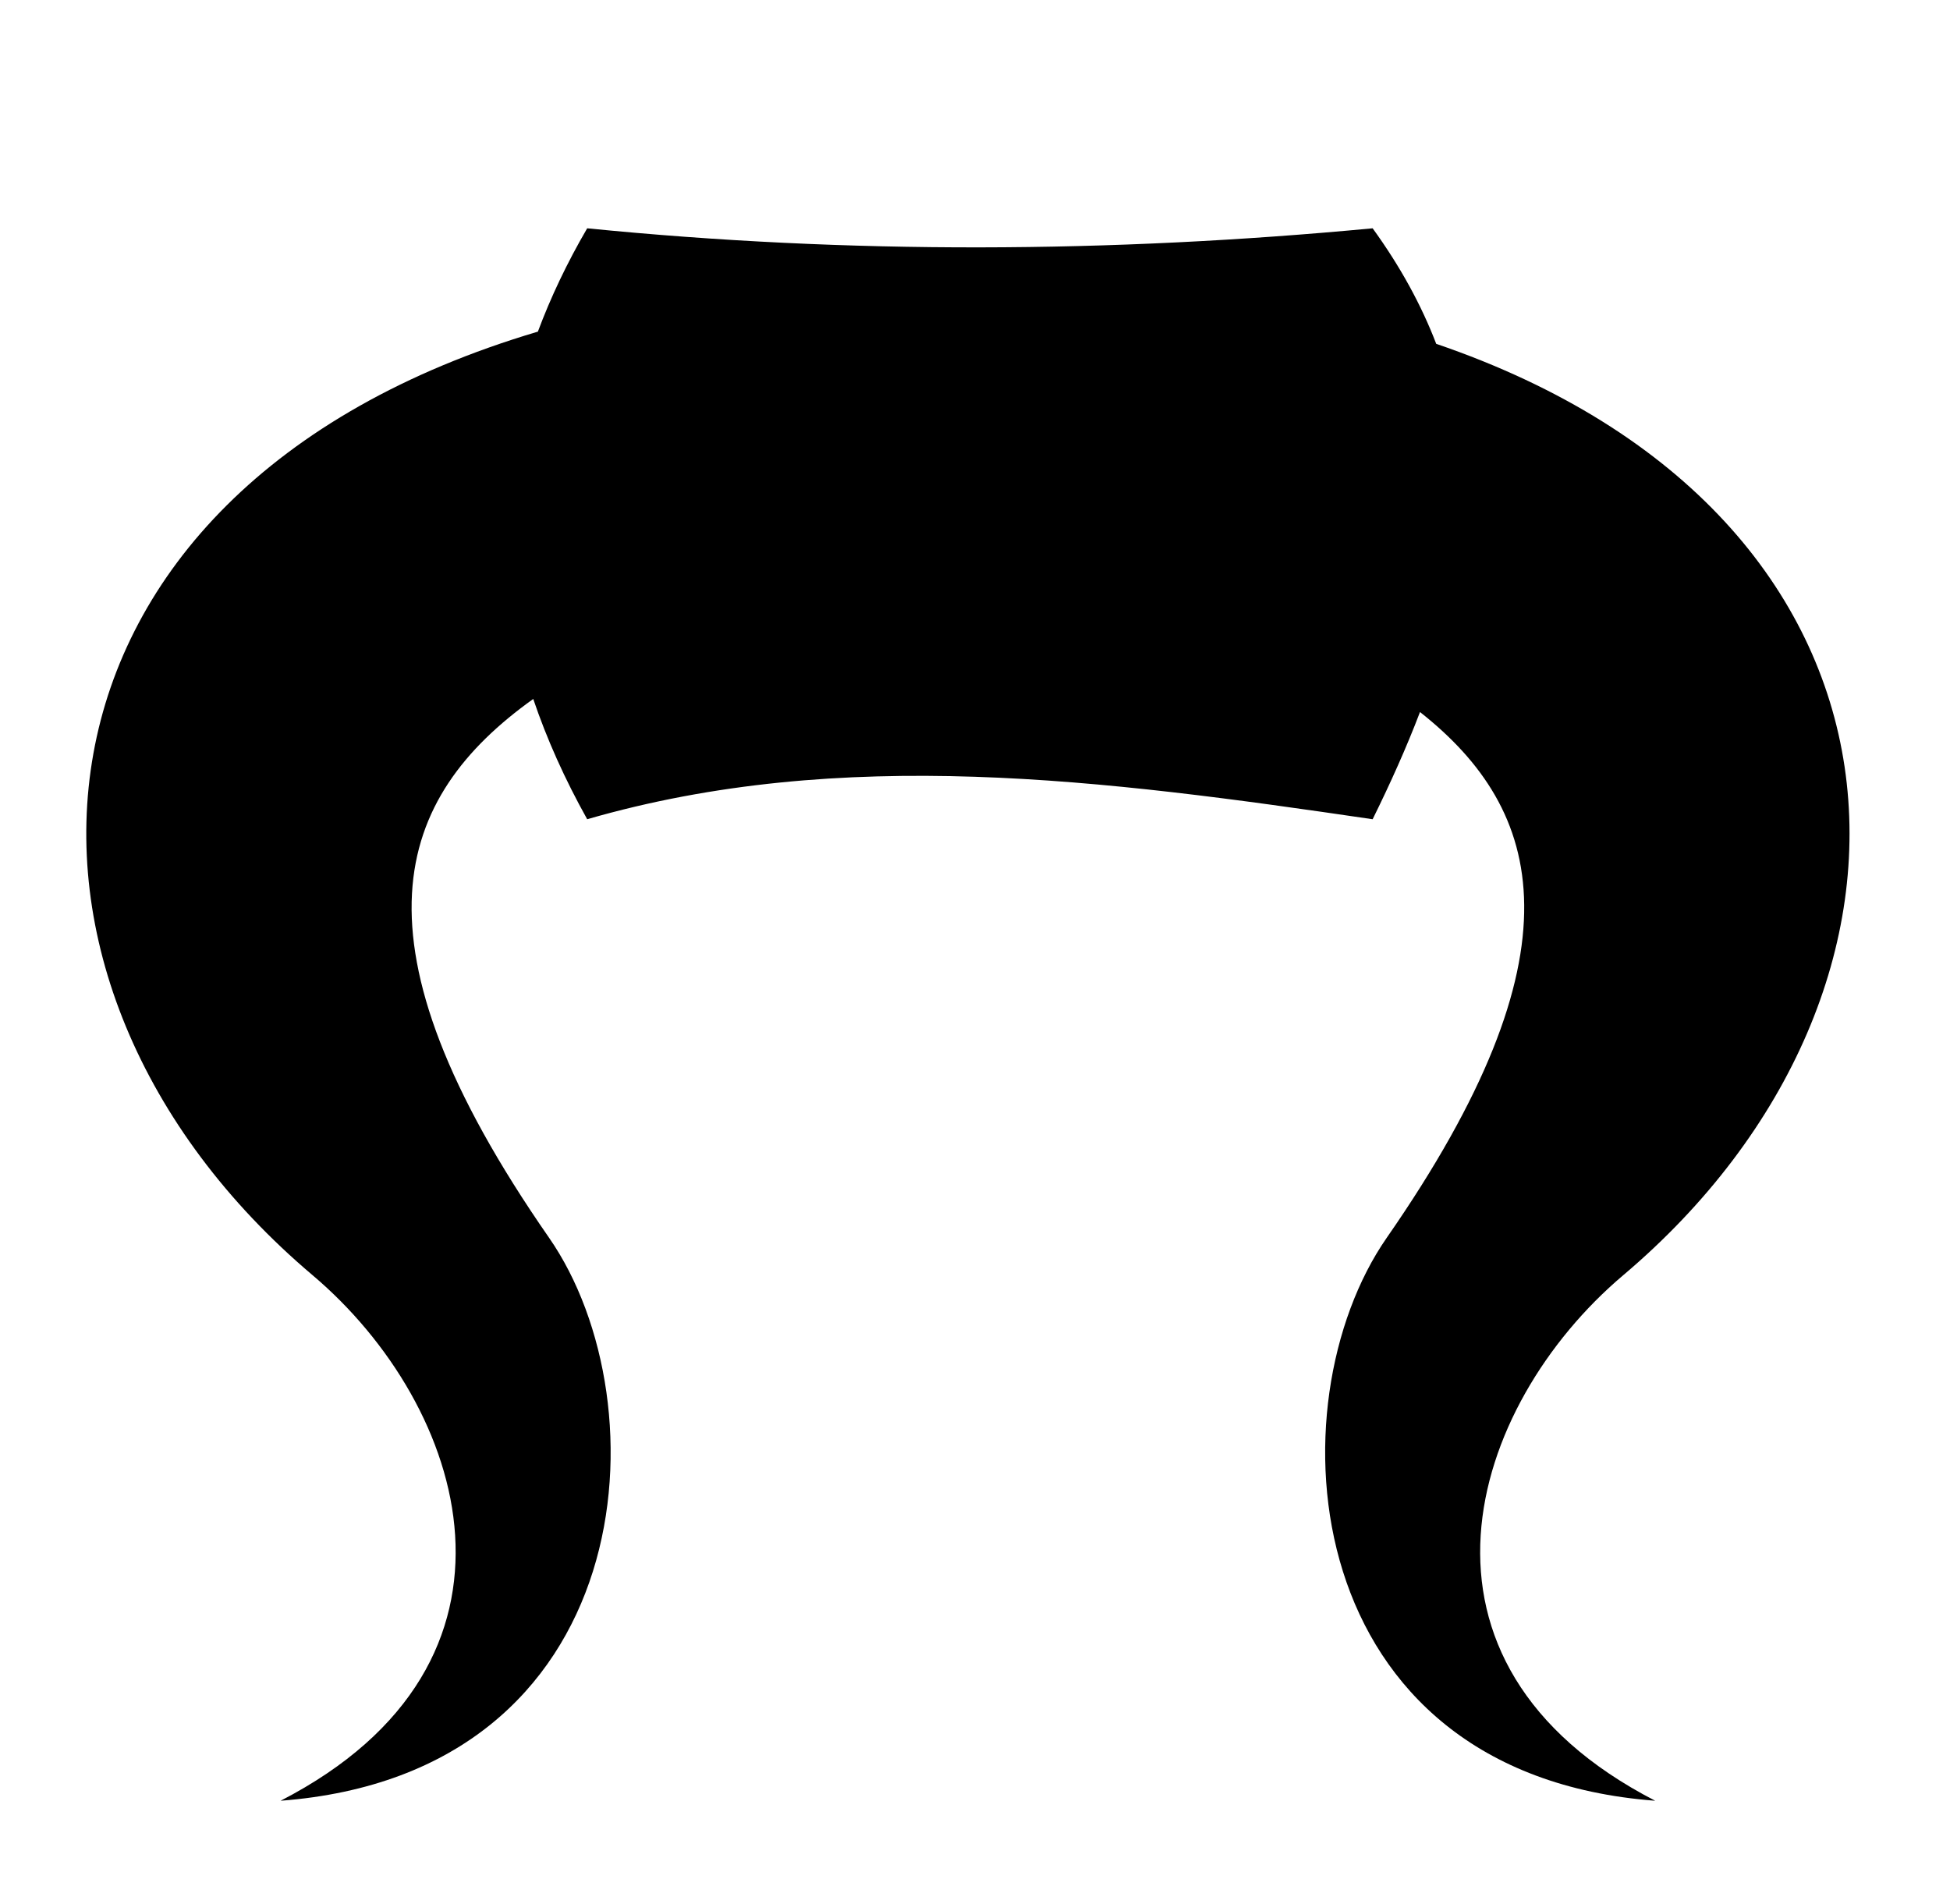 <svg xmlns="http://www.w3.org/2000/svg" viewBox="0 -64 1024 1000" style="transform: scaleY(-1);">
<path fill="currentColor" d="M852.431 605.612c-81.232 68.68-124.033 203.452 16.765 276.004-188.717-14.359-201.643-208.321-140.953-295.672 103.818-149.474 82.785-224.532 17.438-276.039-7.166 18.81-15.624 37.566-24.868 56.292-141.578-20.762-278.409-38.712-412.463 0-11.768-21.053-21.207-42.104-28.331-63.157-72.336 51.718-100.235 126.654 8.289 282.905 60.69 87.349 47.766 281.313-140.953 295.672 140.797-72.552 97.995-207.324 16.765-276.004-181.749-153.71-164.575-411.518 118.336-495.467 6.749-18.086 15.338-36.172 25.894-54.26 137.488 13.705 274.975 12.988 412.463 0 14.757 20.368 25.689 40.582 33.388 60.668 263.522 89.98 275.575 339.074 98.23 489.059z"/>
</svg>